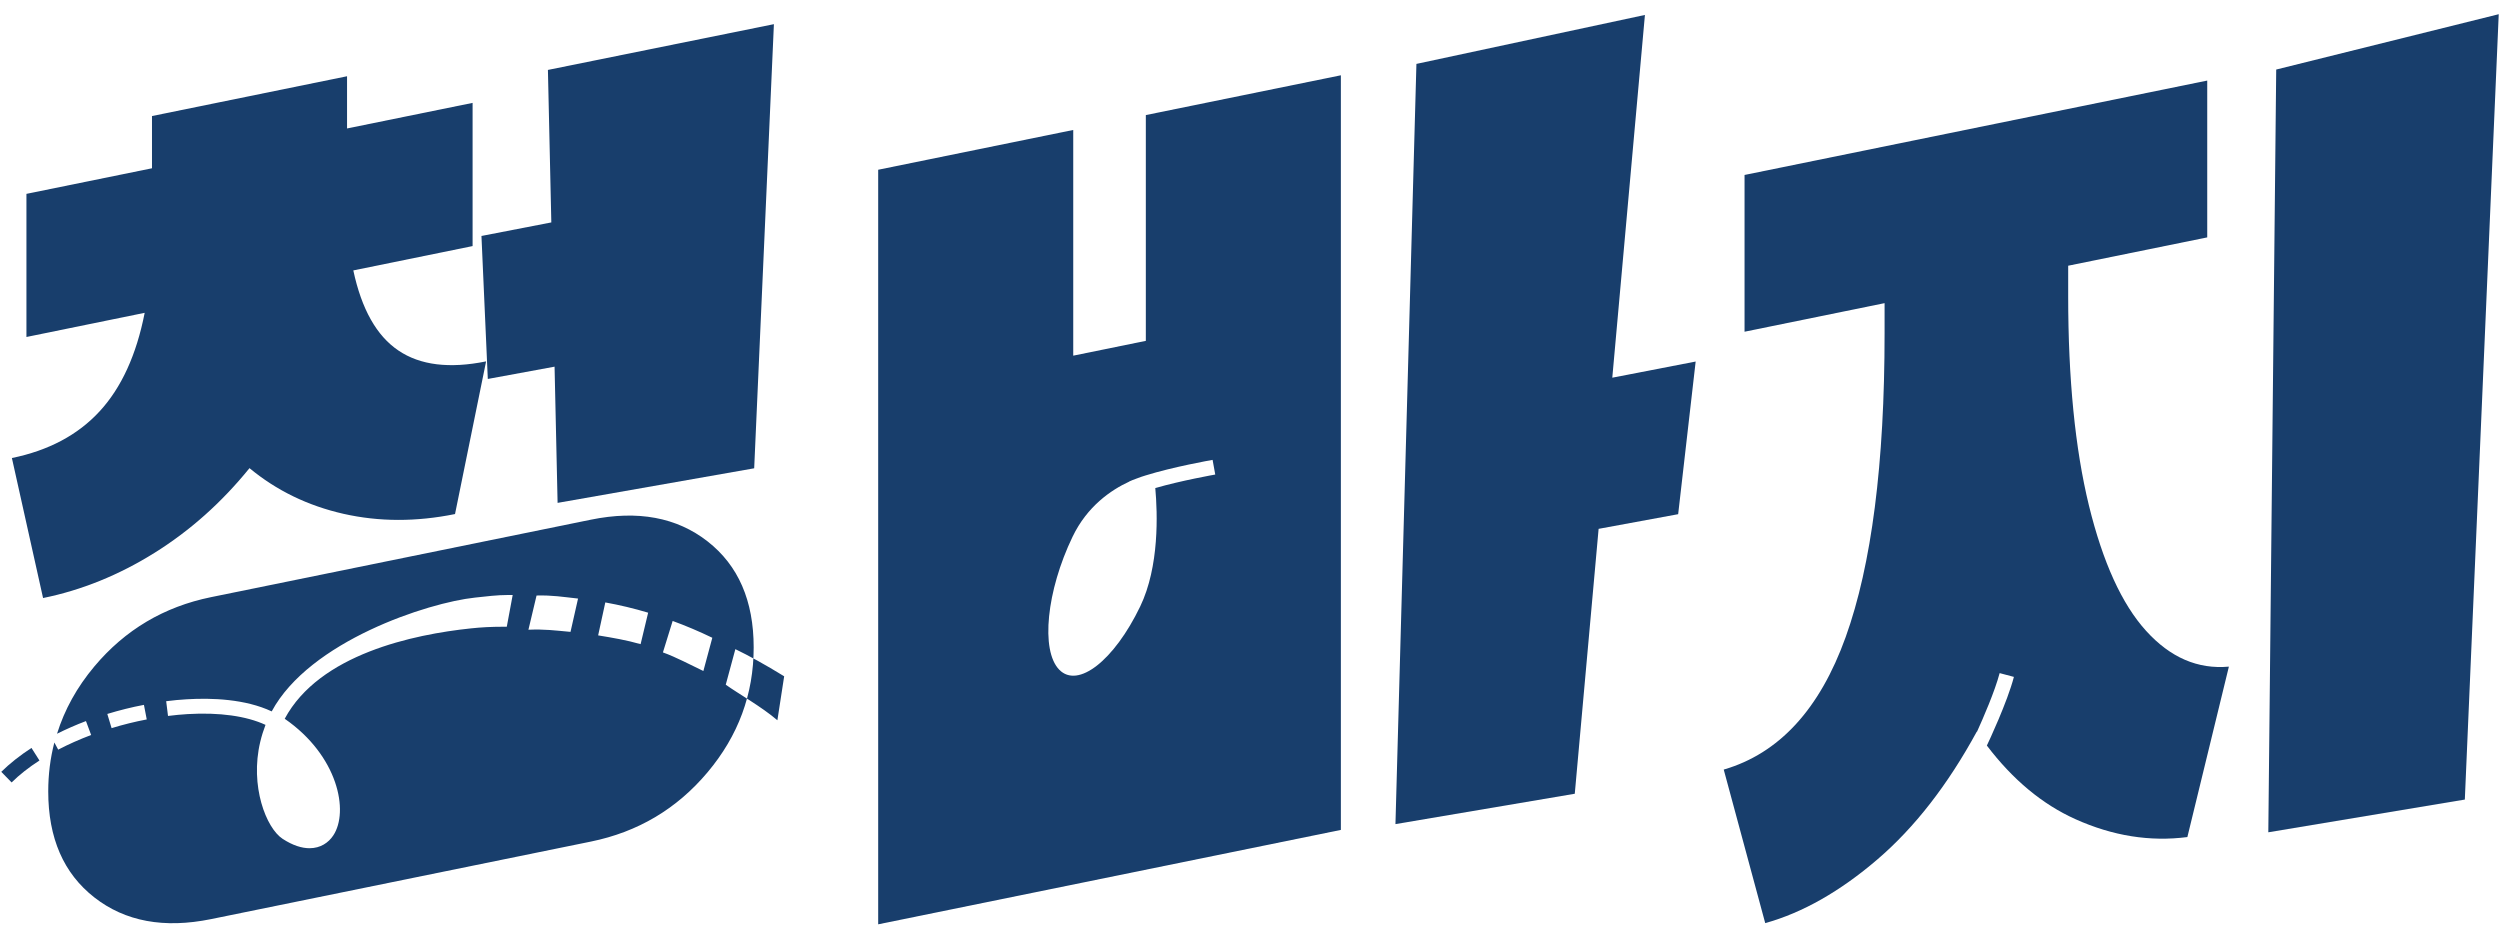 <svg width="132" height="49" viewBox="0 0 132 49" fill="none" xmlns="http://www.w3.org/2000/svg">
<path d="M13.173 24.718C11.71 26.525 10.041 28.014 8.162 29.188C6.282 30.362 4.317 31.16 2.274 31.576L0.628 24.184C2.562 23.787 4.106 22.97 5.257 21.721C6.407 20.476 7.203 18.74 7.639 16.517L1.396 17.793V10.236L8.025 8.885V6.127L18.324 4.026V6.783L24.953 5.432V12.993L18.655 14.278C19.092 16.324 19.887 17.734 21.038 18.508C22.188 19.286 23.732 19.474 25.666 19.081L24.025 27.142C21.977 27.558 20.016 27.554 18.137 27.13C16.249 26.702 14.596 25.896 13.173 24.718Z" fill="#183E6C"/>
<path d="M29.441 26.552L29.281 19.36L25.756 20.009L25.421 12.459L29.11 11.744L28.93 3.692L40.862 1.276L39.821 24.726L29.441 26.552Z" fill="#183E6C"/>
<path d="M120.184 3.672L131.933 0.75L130.143 42.217L119.767 43.945L120.184 3.672Z" fill="#183E6C"/>
<path d="M37.357 28.583C35.731 27.314 33.676 26.933 31.196 27.44L11.145 31.529C8.661 32.036 6.606 33.253 4.984 35.186C4.06 36.286 3.408 37.472 3.011 38.741C3.498 38.501 4.005 38.273 4.539 38.073L4.812 38.807C4.2 39.039 3.615 39.298 3.073 39.581L2.87 39.204C2.656 40.029 2.547 40.889 2.547 41.785C2.547 44.252 3.358 46.117 4.984 47.386C6.61 48.655 8.661 49.036 11.145 48.529L31.196 44.436C33.68 43.929 35.731 42.712 37.357 40.779C38.983 38.847 39.794 36.651 39.794 34.184C39.794 31.718 38.983 29.852 37.357 28.583ZM5.892 38.446L5.666 37.696C6.302 37.503 6.953 37.338 7.6 37.217L7.748 37.986C7.128 38.104 6.505 38.258 5.892 38.446ZM26.758 33.092H26.544C25.963 33.092 25.393 33.12 24.859 33.179C21.837 33.497 16.865 34.538 15.033 37.951C17.856 39.903 18.433 42.849 17.598 44.11C17.345 44.495 16.92 44.786 16.343 44.786C15.941 44.786 15.465 44.644 14.923 44.291C14.054 43.725 13.184 41.498 13.742 39.165C13.816 38.855 13.909 38.56 14.019 38.273C13.013 37.806 11.582 37.605 9.909 37.704C9.569 37.723 9.222 37.759 8.871 37.802L8.774 37.024C9.141 36.977 9.507 36.942 9.862 36.922C11.18 36.843 12.95 36.906 14.346 37.562C16.343 33.85 22.601 31.816 25.081 31.553C25.643 31.494 26.236 31.415 26.844 31.415H27.07L26.758 33.092ZM30.123 33.363C29.265 33.285 28.77 33.214 27.901 33.249L28.33 31.443C29.188 31.423 29.675 31.513 30.521 31.604L30.123 33.363ZM33.824 34.011C33.067 33.795 32.35 33.674 31.582 33.548L31.96 31.808C32.716 31.945 33.477 32.126 34.222 32.35L33.824 34.011ZM37.138 35.429C36.437 35.096 35.711 34.703 35.002 34.447L35.516 32.786C36.214 33.041 36.92 33.34 37.61 33.674L37.138 35.429ZM38.32 36.152L38.827 34.275C39.54 34.62 40.398 35.088 41.404 35.708L41.046 38.03C40.203 37.307 38.94 36.6 38.32 36.152Z" fill="#183E6C"/>
<path d="M0.067 40.752L0.613 41.313C1.022 40.909 1.517 40.52 2.083 40.154L1.662 39.491C1.053 39.887 0.515 40.312 0.067 40.752Z" fill="#183E6C"/>
<path d="M113.31 33.305C112.031 31.891 111.029 29.687 110.295 26.69C109.566 23.693 109.2 20.009 109.2 15.629V14.03L116.542 12.534V4.254L92.112 9.238V17.515L99.506 16.006V17.605C99.506 24.483 98.82 29.828 97.451 33.639C96.082 37.449 93.937 39.782 91.013 40.634L93.204 48.741C95.177 48.191 97.147 47.072 99.12 45.383C101.093 43.694 102.844 41.439 104.376 38.627C104.38 38.631 104.38 38.635 104.384 38.639C104.7 37.944 105.331 36.494 105.581 35.54L106.334 35.74C105.987 37.072 104.996 39.181 104.906 39.365C106.279 41.172 107.835 42.465 109.578 43.25C111.551 44.138 113.52 44.452 115.493 44.197L117.685 35.198C116.047 35.347 114.589 34.719 113.31 33.305Z" fill="#183E6C"/>
<path d="M60.5 17.997L56.667 18.779V6.862L46.368 8.963V48.804L70.798 43.819V3.975L60.5 6.076V17.997ZM64.165 25.056C64.142 25.06 62.364 25.374 60.999 25.77C61.12 27.106 61.217 29.915 60.203 32.02C58.827 34.879 56.912 36.376 55.926 35.358C54.939 34.341 55.255 31.199 56.632 28.339C57.408 26.725 58.667 25.869 59.623 25.429L59.619 25.425C59.736 25.37 59.868 25.319 60.009 25.268C60.192 25.197 60.356 25.142 60.488 25.103C61.923 24.655 63.924 24.298 64.025 24.282L64.165 25.056Z" fill="#183E6C"/>
<path d="M85.129 19.942L86.852 0.789L74.787 3.374L73.68 43.513L83.148 41.91L84.407 27.923L88.607 27.149L89.531 19.089L85.129 19.942Z" fill="#183E6C"/>
</svg>
